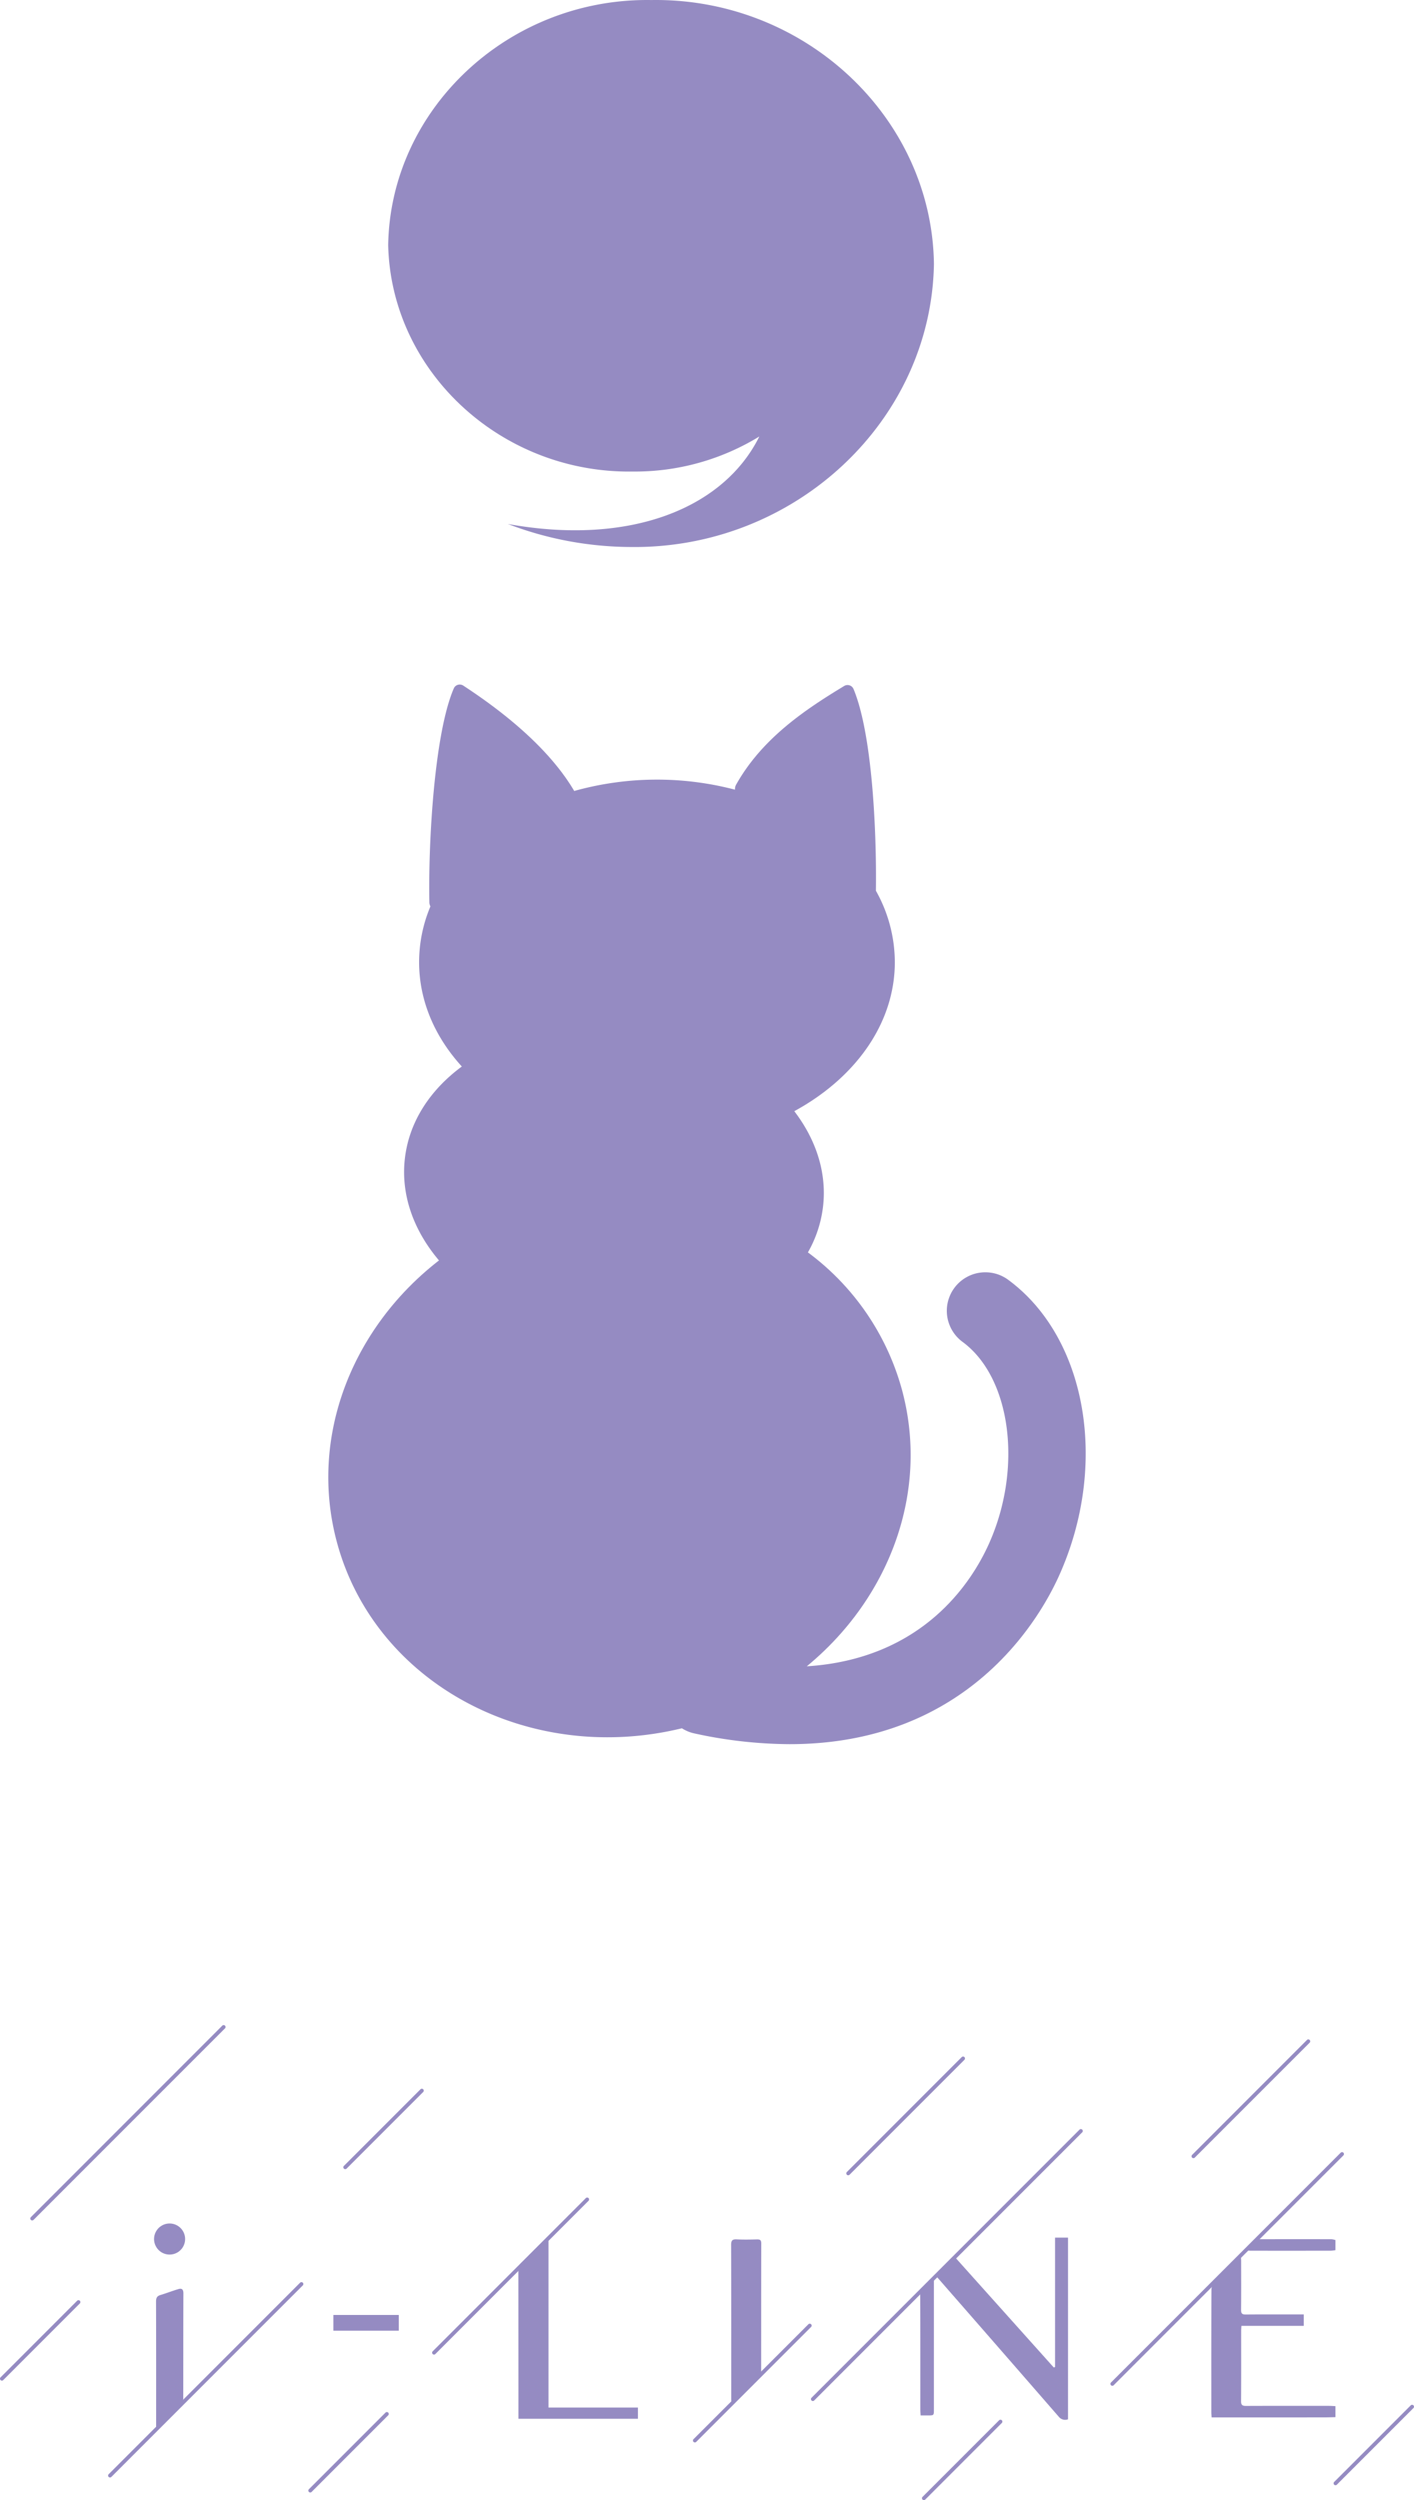 <svg xmlns="http://www.w3.org/2000/svg" viewBox="0 0 350.138 618.798"><defs><style>.cls-1{fill:#958bc2;}.cls-2{isolation:isolate;}</style></defs><g id="圖層_5" data-name="圖層 5"><path class="cls-1" d="M249.64,316.749a9.537,9.537,0,0,0-11.296,15.37c12.034,8.845,14.957,31.288,6.515,50.03-4.282,9.508-16.387,28.453-45.085,30.275,20.337-16.719,30.406-42.942,23.611-68.301a62.919,62.919,0,0,0-23.328-34.147,29.818,29.818,0,0,0,3.751-11.399c.955-8.372-1.75-16.532-7.123-23.552,15.058-8.187,24.894-21.661,24.894-36.885a36.184,36.184,0,0,0-4.686-17.678c.193-14.689-.885-38.825-5.558-49.969a1.608,1.608,0,0,0-2.296-.707c-9.703,5.865-20.362,12.998-26.773,24.445a2.154,2.154,0,0,0-.261,1.221,76.135,76.135,0,0,0-39.814.32C136.026,185.305,124.882,176.331,114.711,169.687a1.605,1.605,0,0,0-2.319.649c-4.799,11.024-6.361,37.788-6.068,53.032a2.154,2.154,0,0,0,.26.968,35.615,35.615,0,0,0-2.804,13.803c0,9.602,3.913,18.508,10.58,25.829-7.859,5.793-13.068,13.684-14.106,22.797-1.031,9.036,2.202,17.826,8.451,25.2-21.469,16.633-32.281,43.608-25.299,69.665,9.381,35.01,47.416,55.374,85.448,46.129a9.453,9.453,0,0,0,3.005,1.253A112.144,112.144,0,0,0,195.52,431.693c44.06,0,61.885-30.947,66.733-41.71C274.592,362.585,269.17,331.102,249.64,316.749Z"/><path class="cls-1" d="M125.755,129.688c30.215,5.462,53.434-3.828,62.275-21.66a58.945,58.945,0,0,1-31.332,8.683c-32.566.49-59.837-24.727-60.575-56.017C96.648,27.243,125.425,0,160.24,0c.34,0,.685.005,1.025.009C161.639.005,162.013,0,162.387,0c37.462,0,68.406,29.367,68.877,65.362-.685,39.044-34.664,70.642-75.294,70.021A85.942,85.942,0,0,1,125.755,129.688Z"/><path class="cls-1" d="M275.44,590.494a.473.473,0,0,1-.335-.808l56.884-56.883a.473.473,0,1,1,.669.669l-56.884,56.883A.472.472,0,0,1,275.44,590.494Z"/><path class="cls-1" d="M201.281,594.268a.473.473,0,0,1-.334-.807L267.312,527.099a.472.472,0,1,1,.668.668l-66.365,66.363A.47.47,0,0,1,201.281,594.268Z"/><path class="cls-1" d="M107.475,582.773a.473.473,0,0,1-.335-.807l37.923-37.922a.473.473,0,1,1,.669.669l-37.923,37.922A.473.473,0,0,1,107.475,582.773Z"/><path class="cls-1" d="M27.242,613.19a.472.472,0,0,1-.335-.807l47.403-47.402a.473.473,0,1,1,.669.669L27.577,613.052A.475.475,0,0,1,27.242,613.19Z"/><g class="cls-2"><path class="cls-1" d="M98.747,572.966v3.891H82.551v-3.891Z"/></g><path class="cls-1" d="M330.689,598.261c-.983.02-1.965.057-2.948.058q-13.055.007-26.11.003h-1.603c-.029-.465-.076-.862-.076-1.259-.004-10.141-.017-20.282.03-30.423a2.985,2.985,0,0,1,.772-1.854c2.05-2.162,4.189-4.239,6.515-6.565.033.665.068,1.051.068,1.438.004,4.011.026,8.022-.016,12.033-.009.887.237,1.175,1.147,1.166,4.313-.043,8.627-.019,12.941-.019h1.43v2.826H307.405c-.027.528-.063.895-.063,1.262-.003,5.79.02,11.579-.024,17.368-.007.983.335,1.186,1.24,1.182,6.849-.032,13.698-.019,20.547-.014.528 0,1.056.048,1.584.073Z"/><path class="cls-1" d="M330.689,556.929a9.078,9.078,0,0,1-1.115.135q-9.917.013-19.835.003c-.323-0-.647-.047-.97-.071l-.193-.298c.832-.753,1.643-1.531,2.509-2.242a1.604,1.604,0,0,1,.952-.237q8.841-.02,17.681-.001a4.609,4.609,0,0,1,.971.212Z"/><path class="cls-1" d="M261.258,585.85V553.821h3.21v44.963a2.001,2.001,0,0,1-2.237-.563Q247.255,581,232.231,563.821c-.147-.169-.279-.351-.324-.408l4.622-4.688c8.064,8.999,16.235,18.117,24.406,27.236Z"/><path class="cls-1" d="M135.82,595.875h22.146V598.657h-29.592v-1.169q0-17.769-.015-35.538a2.37,2.37,0,0,1,.761-1.892c1.611-1.545,3.146-3.171,4.766-4.706a7.725,7.725,0,0,1,1.614-.925l.319.26Z"/><path class="cls-1" d="M181.137,595.101c-.032-.706-.064-1.072-.064-1.438-.003-12.677.012-25.354-.026-38.03-.003-1.099.3-1.437,1.391-1.379,1.66.089,3.329.051,4.993.011.742-.018,1.078.149,1.076.993-.025,10.595-.014,21.191-.026,31.787a1.476,1.476,0,0,1-.245.949C185.963,590.309,183.656,592.591,181.137,595.101Z"/><path class="cls-1" d="M38.661,601.034v-1.33c0-10.015.013-20.031-.023-30.046-.003-.903.231-1.374,1.112-1.635,1.508-.445,2.973-1.04,4.484-1.472.809-.231,1.183.125,1.179,1.076-.037,8.579-.017,17.158-.035,25.738a1.966,1.966,0,0,1-.326,1.255C43.036,596.708,40.962,598.741,38.661,601.034Z"/><path class="cls-1" d="M231.255,564.025v1.122q0,15.604-0,31.207c-0,1.475-.002,1.476-1.476,1.477-.564.001-1.127 0-1.817 0-.026-.562-.066-1.038-.066-1.514-.004-9.343.011-18.687-.023-28.03a2.801,2.801,0,0,1,.947-2.281,27.974,27.974,0,0,0,2.004-2.268Z"/><path class="cls-1" d="M38.151,554.1a3.845,3.845,0,0,1,7.689.027,3.845,3.845,0,1,1-7.689-.027Z"/><path class="cls-1" d="M172.069,604.514a.473.473,0,0,1-.335-.808l28.442-28.441a.473.473,0,1,1,.669.669l-28.442,28.441A.472.472,0,0,1,172.069,604.514Z"/><path class="cls-1" d="M85.494,536.88a.473.473,0,0,1-.335-.808l18.962-18.961a.473.473,0,1,1,.669.669L85.828,536.742A.472.472,0,0,1,85.494,536.88Z"/><path class="cls-1" d="M210.036,538.395a.473.473,0,0,1-.335-.808l28.442-28.442a.473.473,0,1,1,.669.669l-28.442,28.442A.472.472,0,0,1,210.036,538.395Z"/><path class="cls-1" d="M7.974,549.571a.473.473,0,0,1-.335-.808l47.404-47.402a.473.473,0,0,1,.669.669L8.309,549.433A.472.472,0,0,1,7.974,549.571Z"/><path class="cls-1" d="M76.83,616.902a.473.473,0,0,1-.335-.808l18.962-18.961a.473.473,0,1,1,.669.669L77.164,616.764A.472.472,0,0,1,76.83,616.902Z"/><path class="cls-1" d="M.473,589.217a.473.473,0,0,1-.335-.808L19.1,569.448a.473.473,0,0,1,.669.669L.808,589.079A.472.472,0,0,1,.473,589.217Z"/><path class="cls-1" d="M295.526,534.154a.473.473,0,0,1-.335-.808l28.442-28.442a.473.473,0,0,1,.669.669l-28.442,28.442A.472.472,0,0,1,295.526,534.154Z"/><path class="cls-1" d="M228.777,618.798a.473.473,0,0,1-.335-.808l18.962-18.961a.473.473,0,0,1,.669.669l-18.962,18.961A.472.472,0,0,1,228.777,618.798Z"/><path class="cls-1" d="M330.703,615.109a.473.473,0,0,1-.335-.808l18.962-18.961a.473.473,0,0,1,.669.669l-18.962,18.961A.472.472,0,0,1,330.703,615.109Z"/></g></svg>